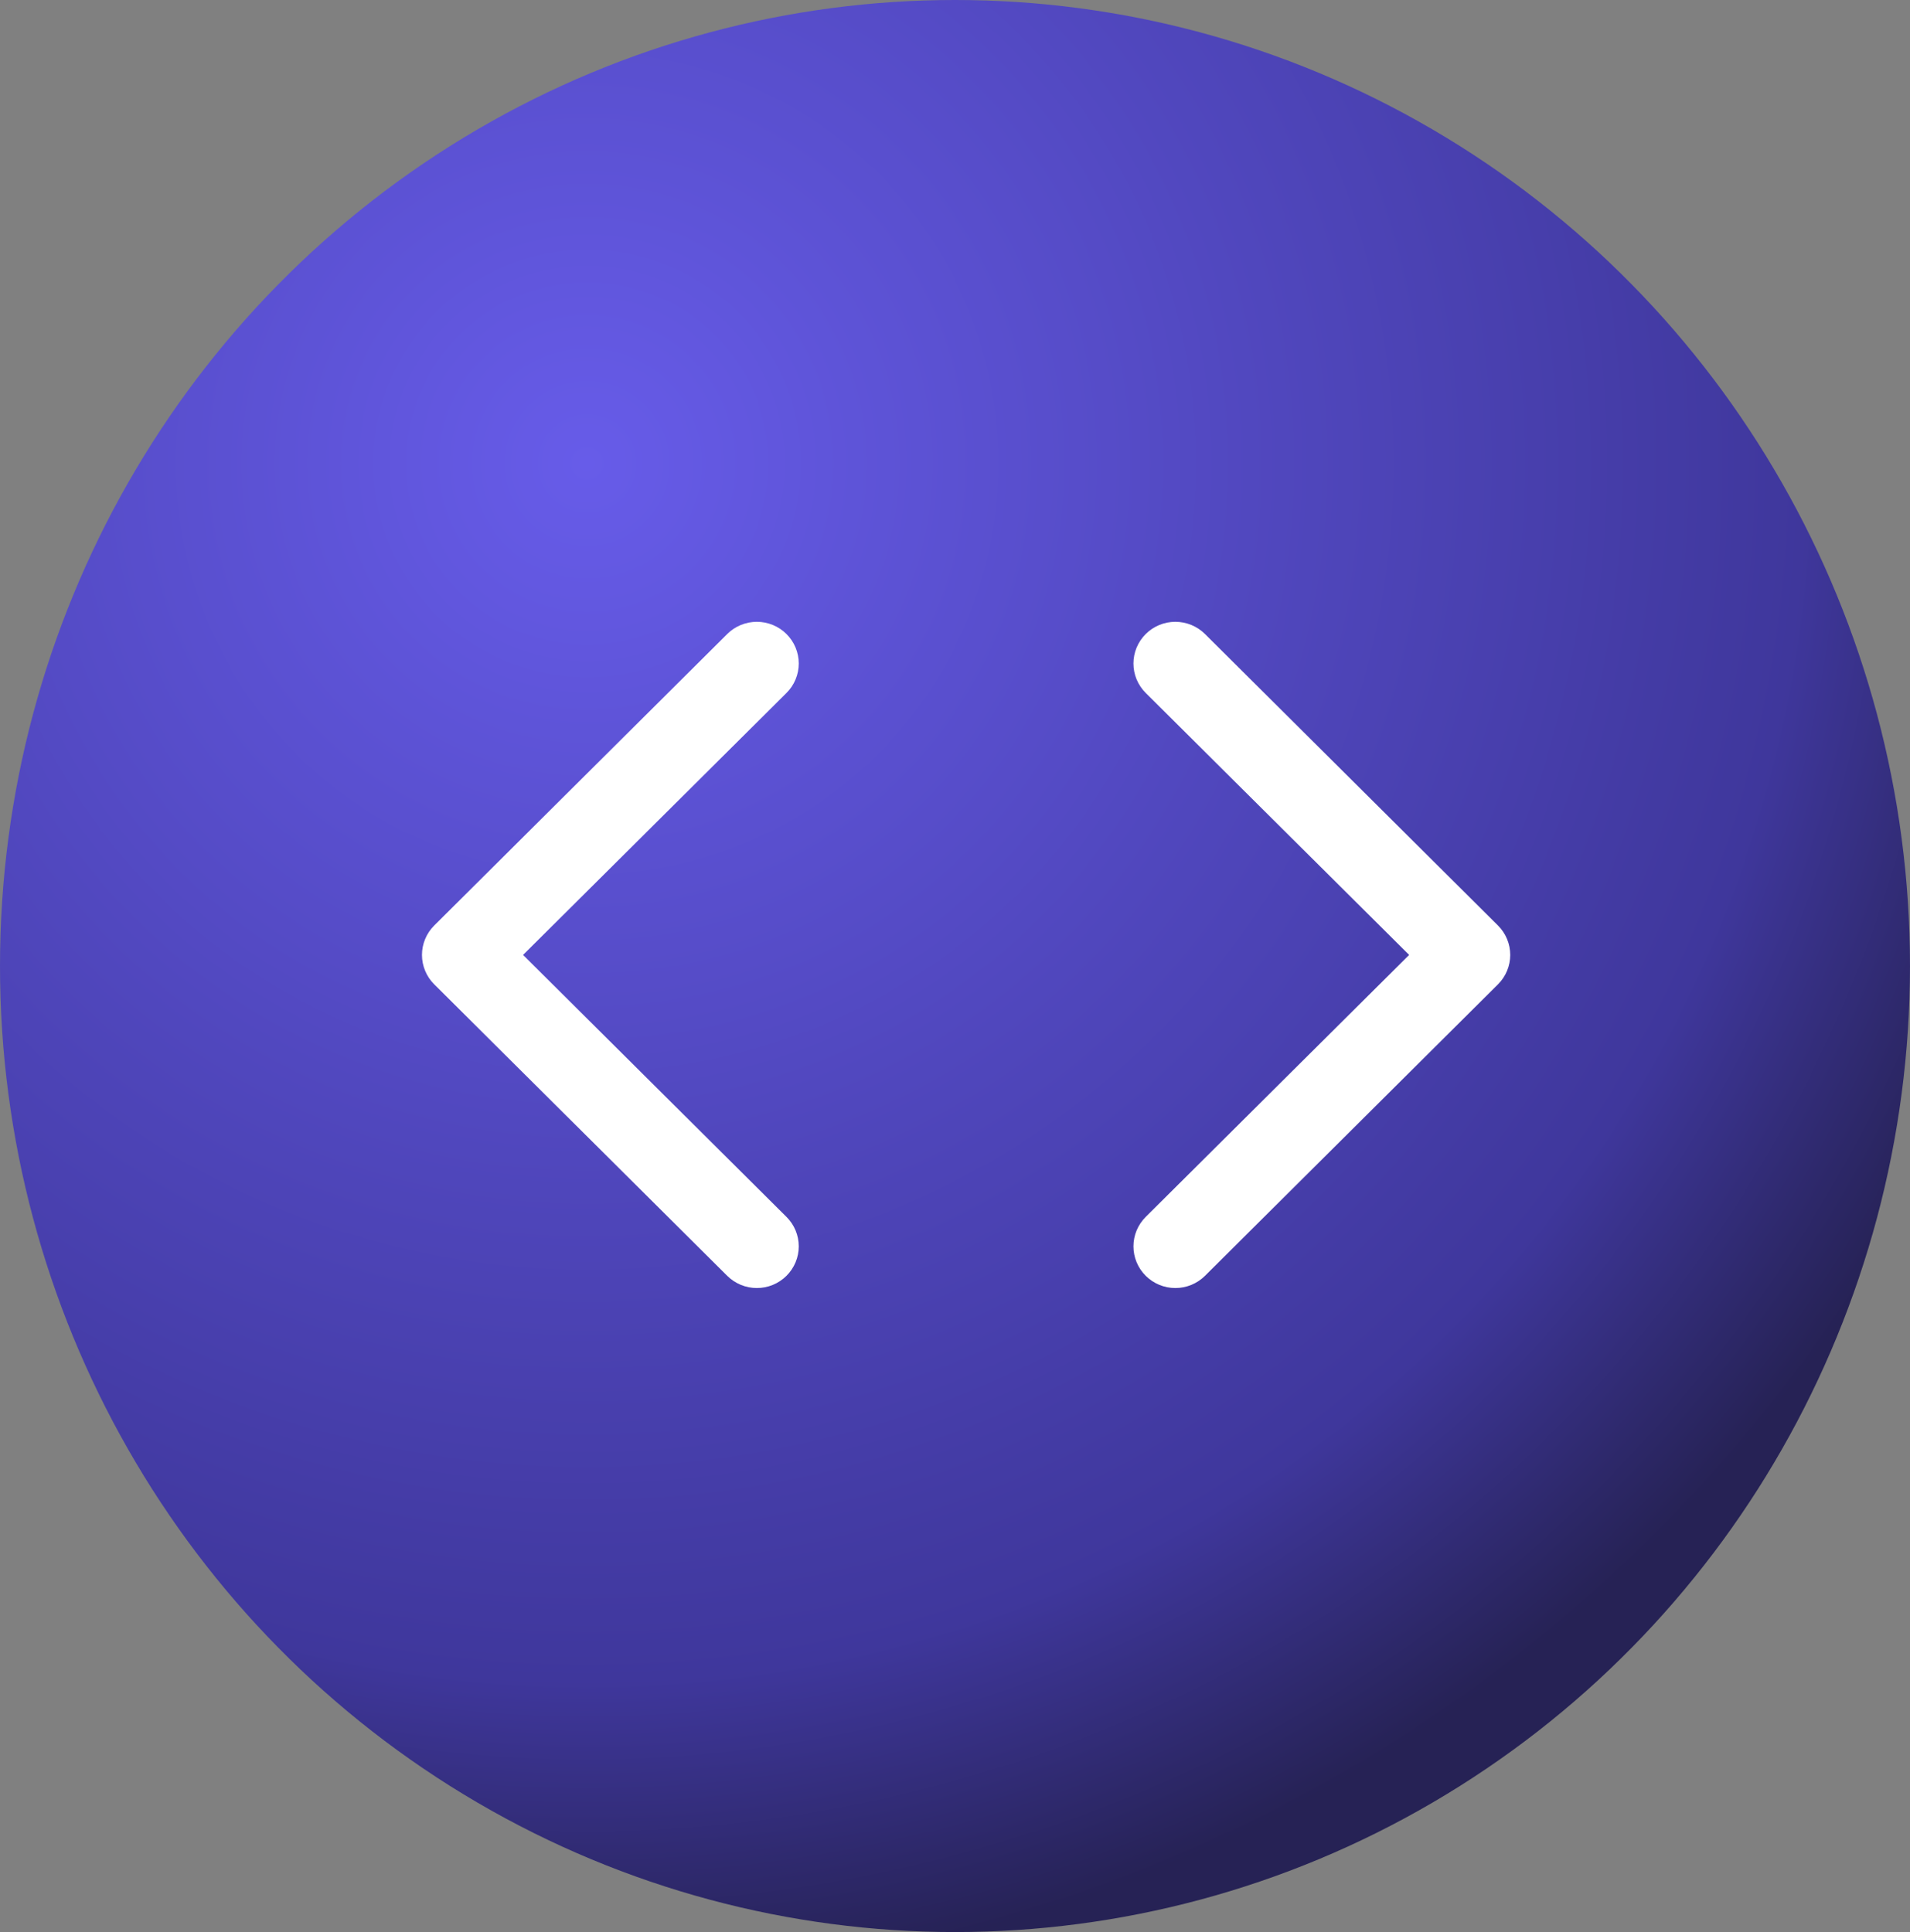 <svg width="86" height="87" viewBox="0 0 86 87" fill="none" xmlns="http://www.w3.org/2000/svg">
<rect x="0" y="0" width="86" height="87" fill="#808080" stroke="none"/>
<ellipse cx="43" cy="43.5" rx="43" ry="43.5" fill="url(#paint0_radial_366_665)"/>
<path d="M35.412 31.204C35.587 31.03 35.727 30.823 35.821 30.595C35.916 30.368 35.965 30.124 35.965 29.877C35.965 29.631 35.916 29.387 35.821 29.159C35.727 28.931 35.587 28.724 35.412 28.55C35.237 28.375 35.029 28.237 34.8 28.143C34.571 28.049 34.326 28 34.078 28C33.83 28 33.585 28.049 33.356 28.143C33.127 28.237 32.919 28.375 32.744 28.55L19.554 41.673C19.378 41.847 19.239 42.054 19.144 42.282C19.049 42.509 19 42.753 19 43C19 43.247 19.049 43.491 19.144 43.718C19.239 43.946 19.378 44.153 19.554 44.327L32.744 57.45C33.098 57.802 33.578 58 34.078 58C34.579 58 35.059 57.802 35.412 57.45C35.766 57.098 35.965 56.621 35.965 56.123C35.965 55.625 35.766 55.148 35.412 54.796L23.552 43L35.412 31.204ZM51.588 31.204C51.234 30.852 51.035 30.375 51.035 29.877C51.035 29.379 51.234 28.902 51.588 28.55C51.941 28.198 52.421 28 52.922 28C53.422 28 53.902 28.198 54.256 28.55L67.446 41.673C67.622 41.847 67.761 42.054 67.856 42.282C67.951 42.509 68 42.753 68 43C68 43.247 67.951 43.491 67.856 43.718C67.761 43.946 67.622 44.153 67.446 44.327L54.256 57.45C53.902 57.802 53.422 58 52.922 58C52.421 58 51.941 57.802 51.588 57.45C51.234 57.098 51.035 56.621 51.035 56.123C51.035 55.625 51.234 55.148 51.588 54.796L63.448 43L51.588 31.204Z" fill="white"/>
<defs>
<radialGradient id="paint0_radial_366_665" cx="0" cy="0" r="1" gradientUnits="userSpaceOnUse" gradientTransform="translate(26.66 20.88) rotate(76.119) scale(68.109 67.417)">
<stop stop-color="#675CE9"/>
<stop offset="0.802" stop-color="#3F379C"/>
<stop offset="1" stop-color="#262255"/>
</radialGradient>
</defs>
</svg>
